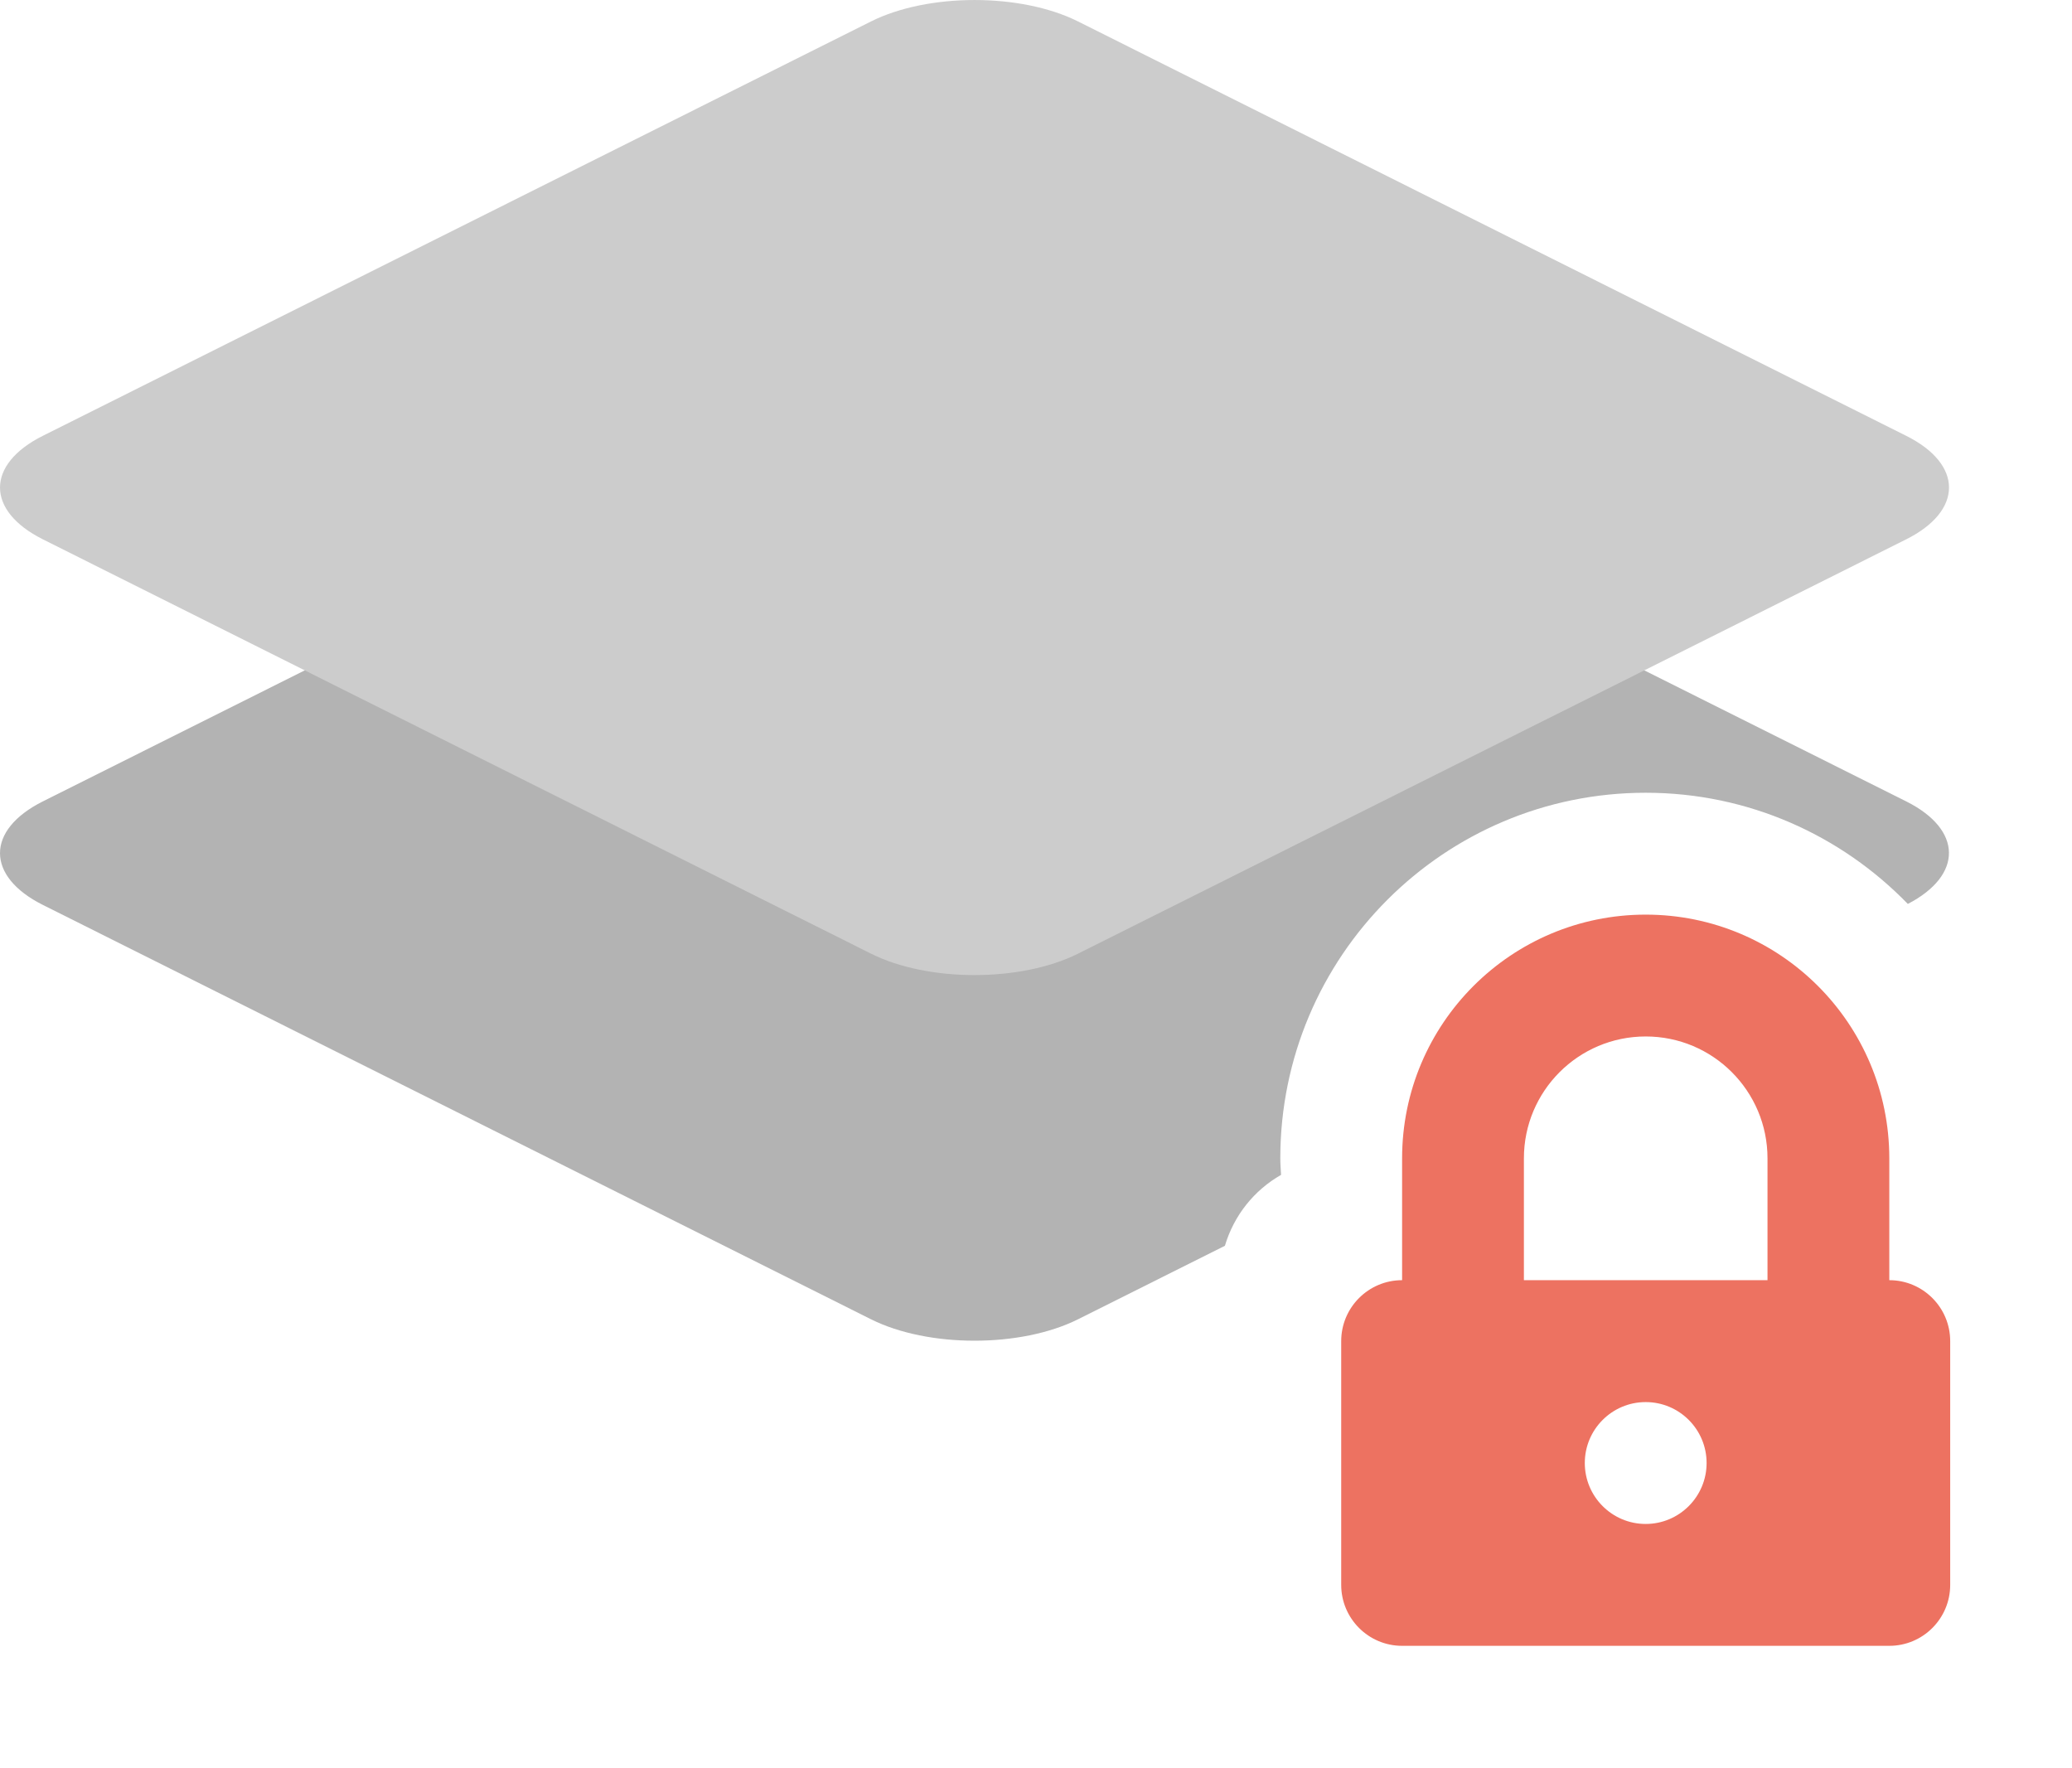 <?xml version="1.0" encoding="iso-8859-1"?>
<!-- Generator: Adobe Illustrator 16.0.0, SVG Export Plug-In . SVG Version: 6.00 Build 0)  -->
<!DOCTYPE svg PUBLIC "-//W3C//DTD SVG 1.1//EN" "http://www.w3.org/Graphics/SVG/1.1/DTD/svg11.dtd">
<svg version="1.1" id="Layer_1" xmlns="http://www.w3.org/2000/svg" xmlns:xlink="http://www.w3.org/1999/xlink" x="0px" y="0px"
	 width="68.012px" height="58.019px" viewBox="0 0 68.012 58.019" style="enable-background:new 0 0 68.012 58.019;"
	 xml:space="preserve">
<g id="Layer">
	<g>
		<path style="fill-rule:evenodd;clip-rule:evenodd;fill:#B3B3B3;" d="M42.05,38.56c-0.01-0.18-0.025-0.358-0.025-0.541
			c0-6.628,5.37-12,11.994-12c3.378,0,6.424,1.402,8.604,3.649c1.815-0.94,1.802-2.438-0.054-3.366L35.386,12.705
			c-1.876-0.939-4.919-0.939-6.796,0L1.408,26.302c-1.877,0.938-1.877,2.461,0,3.399L28.59,43.3c1.877,0.938,4.92,0.938,6.796,0
			l4.821-2.412C40.502,39.892,41.166,39.065,42.05,38.56z"/>
	</g>
</g>
<g id="Layer_1_">
	<g>
		<path style="fill:#CCCCCC;" d="M62.568,14.303L35.386,0.704c-1.876-0.938-4.919-0.938-6.796,0L1.408,14.303
			c-1.877,0.938-1.877,2.46,0,3.399L28.59,31.3c1.877,0.938,4.92,0.938,6.796,0l27.183-13.598
			C64.444,16.763,64.444,15.24,62.568,14.303z"/>
	</g>
</g>
<g id="Lock">
	<g>
		<path style="fill-rule:evenodd;clip-rule:evenodd;fill:#ED7261;" d="M62.015,42.017v-3.999c0-4.419-3.58-7.999-7.996-7.999
			s-7.996,3.58-7.996,7.999v3.999c-1.104,0-1.999,0.896-1.999,2.001v7.999c0,1.104,0.895,2.001,1.999,2.001h15.992
			c1.104,0,1.999-0.896,1.999-2.001v-7.999C64.014,42.912,63.118,42.017,62.015,42.017z M54.019,50.018
			c-1.104,0-1.999-0.896-1.999-2c0-1.104,0.895-2,1.999-2c1.104,0,1.999,0.896,1.999,2C56.018,49.121,55.122,50.018,54.019,50.018z
			 M58.017,42.017h-7.996v-3.999c0-2.209,1.79-4,3.998-4s3.998,1.791,3.998,4V42.017z"/>
	</g>
</g>
<g>
</g>
<g>
</g>
<g>
</g>
<g>
</g>
<g>
</g>
<g>
</g>
<g>
</g>
<g>
</g>
<g>
</g>
<g>
</g>
<g>
</g>
<g>
</g>
<g>
</g>
<g>
</g>
<g>
</g>
</svg>
